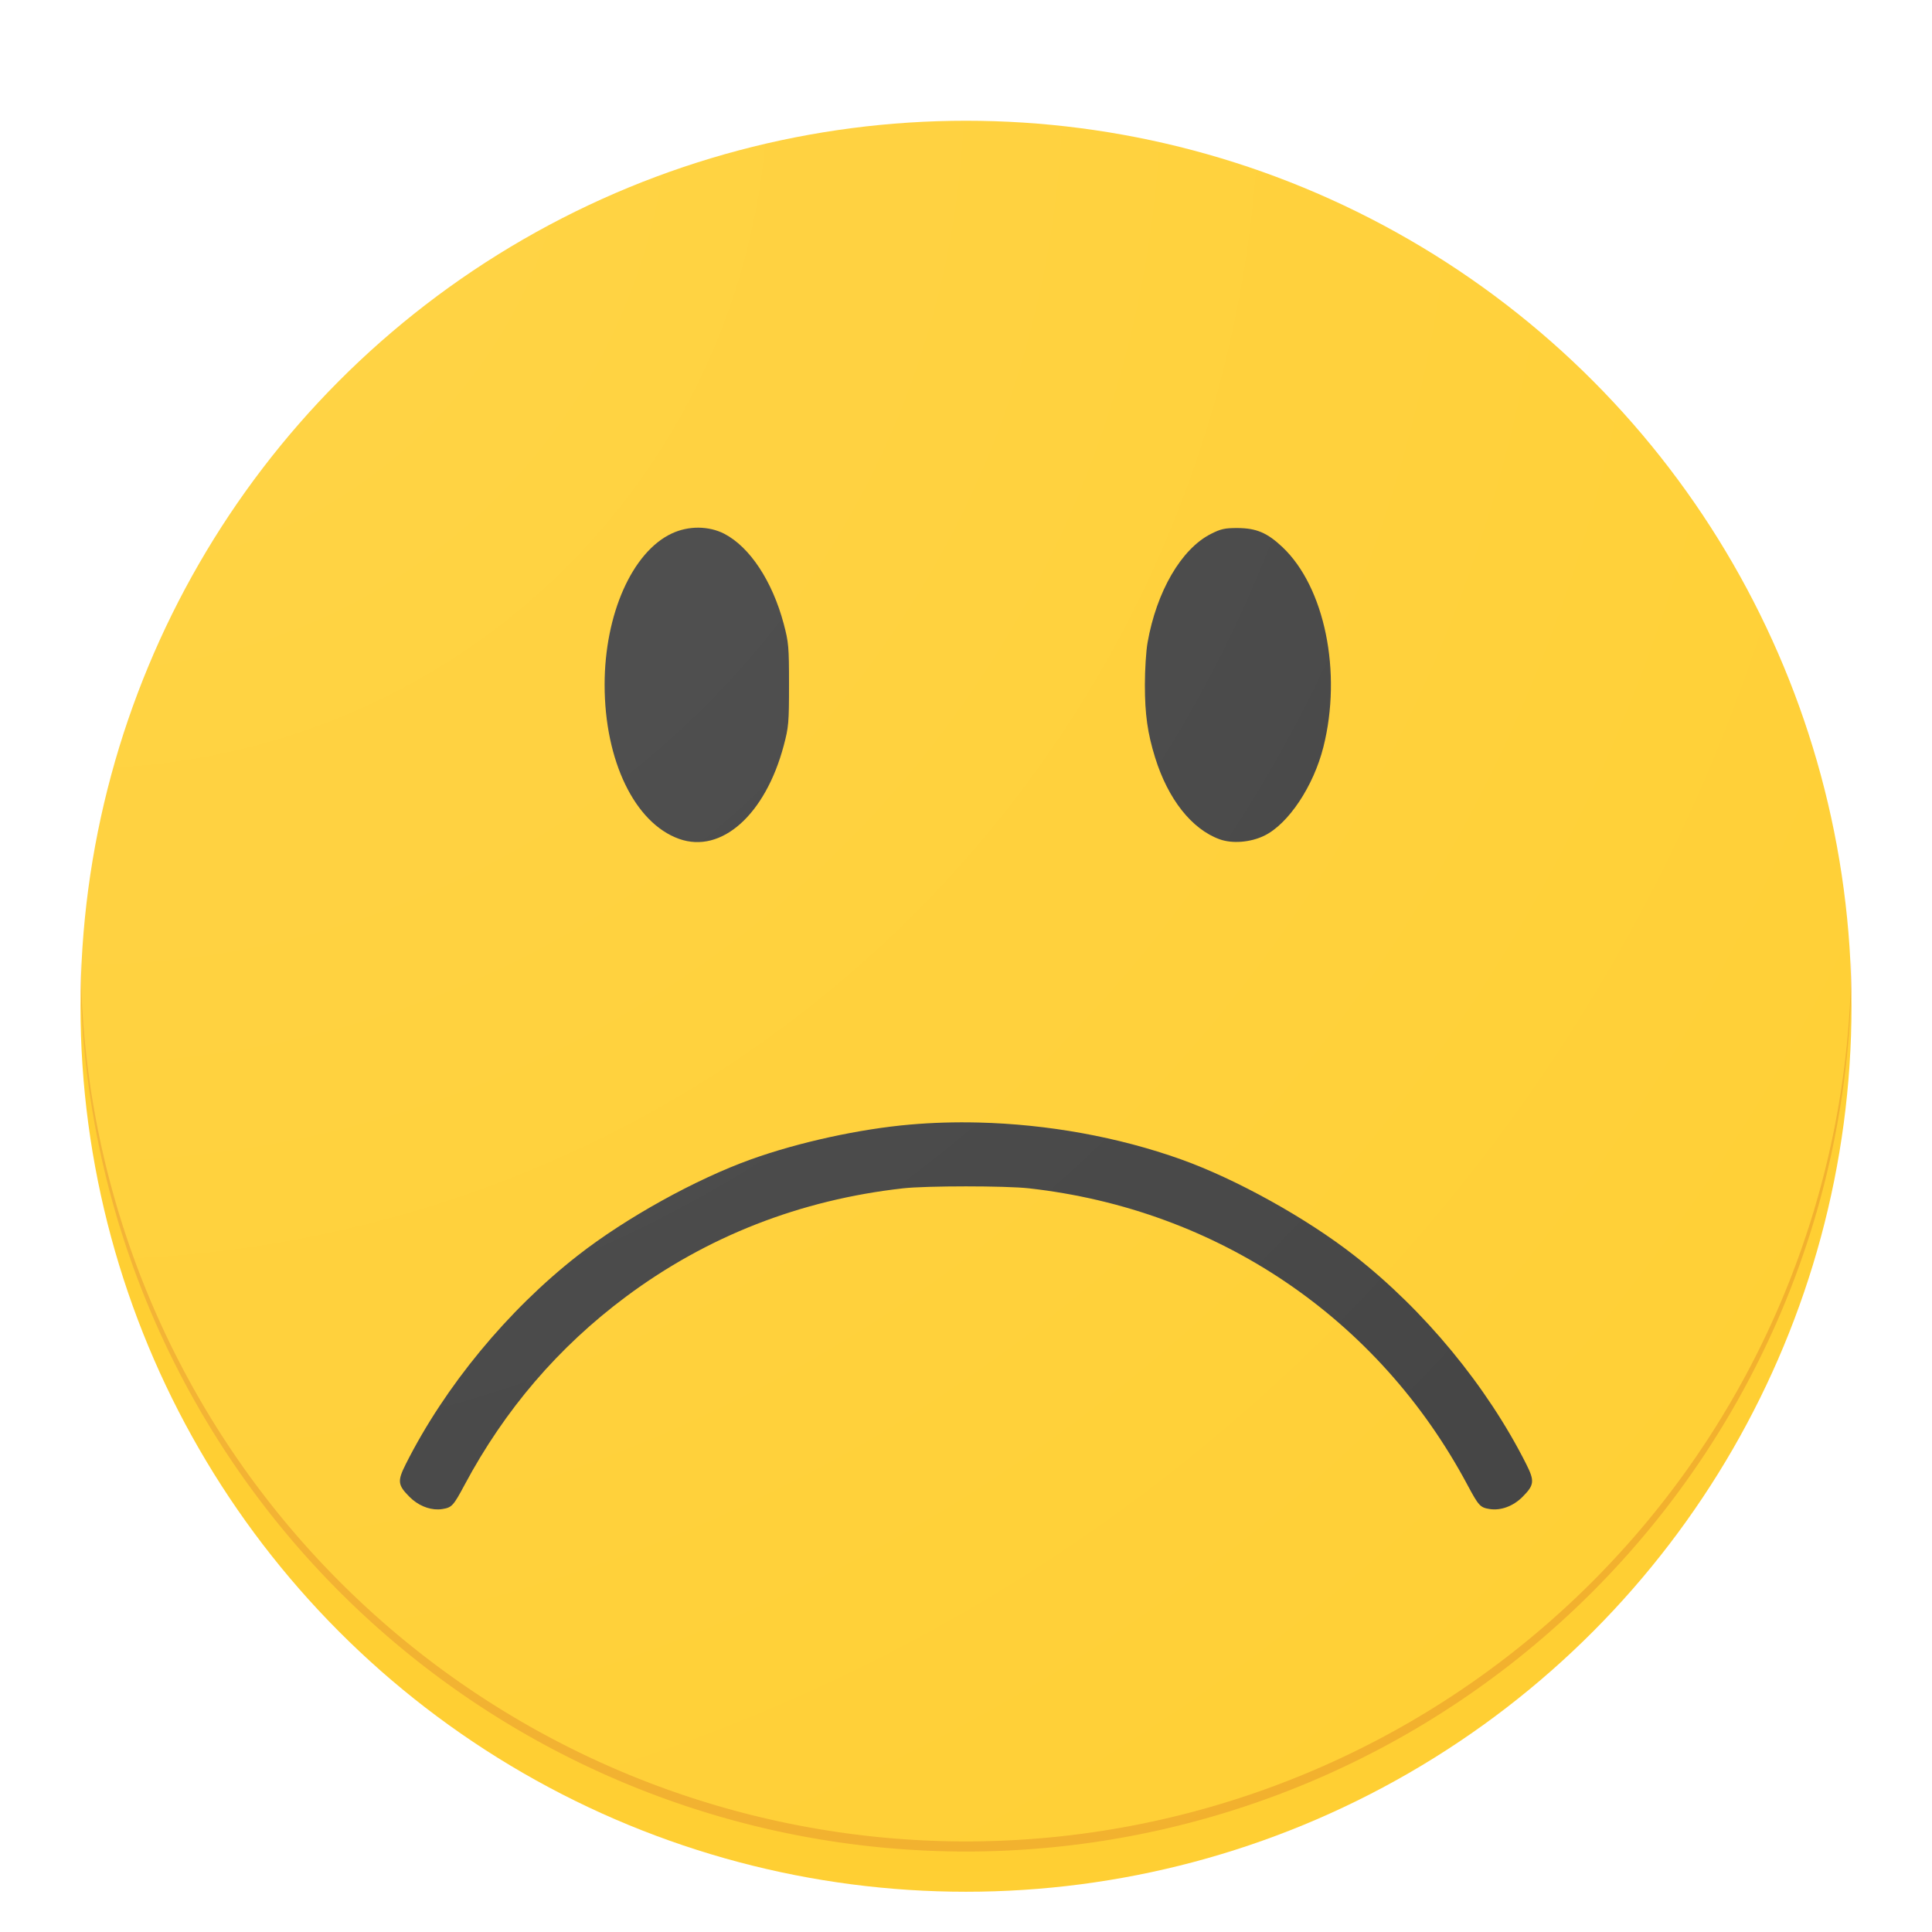 <?xml version="1.0" encoding="UTF-8" standalone="no"?>
<!-- Created with Inkscape (http://www.inkscape.org/) -->

<svg
   xmlns:dc="http://purl.org/dc/elements/1.1/"
   xmlns:cc="http://creativecommons.org/ns#"
   xmlns:rdf="http://www.w3.org/1999/02/22-rdf-syntax-ns#"
   xmlns:svg="http://www.w3.org/2000/svg"
   xmlns="http://www.w3.org/2000/svg"
   xmlns:xlink="http://www.w3.org/1999/xlink"
   xmlns:sodipodi="http://sodipodi.sourceforge.net/DTD/sodipodi-0.dtd"
   xmlns:inkscape="http://www.inkscape.org/namespaces/inkscape"
   width="192"
   height="192"
   viewBox="0 0 192 192"
   id="svg2"
   version="1.1"
   inkscape:version="0.91 r13725"
   sodipodi:docname="ifunny.svg">
  <defs
     id="defs4">
    <linearGradient
       inkscape:collect="always"
       id="linearGradient4292">
      <stop
         style="stop-color:#ffffff;stop-opacity:0.1"
         offset="0"
         id="stop4294" />
      <stop
         style="stop-color:#ffffff;stop-opacity:0"
         offset="1"
         id="stop4296" />
    </linearGradient>
    <radialGradient
       inkscape:collect="always"
       xlink:href="#linearGradient4292"
       id="radialGradient4298"
       cx="8"
       cy="868.362"
       fx="8"
       fy="868.362"
       r="88"
       gradientUnits="userSpaceOnUse"
       gradientTransform="matrix(2,2,-2,2,1728.726,-884.364)" />
    <filter
       style="color-interpolation-filters:sRGB;"
       inkscape:label="Drop Shadow"
       id="filter4301">
      <feFlood
         flood-opacity="0.12"
         flood-color="rgb(0,0,0)"
         result="flood"
         id="feFlood4303" />
      <feComposite
         in="flood"
         in2="SourceGraphic"
         operator="in"
         result="composite1"
         id="feComposite4305" />
      <feGaussianBlur
         in="composite1"
         stdDeviation="2"
         result="blur"
         id="feGaussianBlur4307" />
      <feOffset
         dx="0"
         dy="0"
         result="offset"
         id="feOffset4309" />
      <feComposite
         in="SourceGraphic"
         in2="offset"
         operator="over"
         result="fbSourceGraphic"
         id="feComposite4311" />
      <feColorMatrix
         result="fbSourceGraphicAlpha"
         in="fbSourceGraphic"
         values="0 0 0 -1 0 0 0 0 -1 0 0 0 0 -1 0 0 0 0 1 0"
         id="feColorMatrix4313" />
      <feFlood
         id="feFlood4315"
         flood-opacity="0.24"
         flood-color="rgb(0,0,0)"
         result="flood"
         in="fbSourceGraphic" />
      <feComposite
         id="feComposite4317"
         in2="fbSourceGraphic"
         in="flood"
         operator="in"
         result="composite1" />
      <feGaussianBlur
         id="feGaussianBlur4319"
         in="composite1"
         stdDeviation="2"
         result="blur" />
      <feOffset
         id="feOffset4321"
         dx="0"
         dy="4"
         result="offset" />
      <feComposite
         id="feComposite4323"
         in2="offset"
         in="fbSourceGraphic"
         operator="over"
         result="composite2" />
    </filter>
  </defs>
  <sodipodi:namedview
     id="base"
     pagecolor="#ffffff"
     bordercolor="#666666"
     borderopacity="1.0"
     inkscape:pageopacity="0.0"
     inkscape:pageshadow="2"
     inkscape:zoom="3.959798"
     inkscape:cx="145.10823"
     inkscape:cy="94.516194"
     inkscape:document-units="px"
     inkscape:current-layer="layer1"
     showgrid="true"
     units="px"
     inkscape:showpageshadow="false"
     borderlayer="true"
     inkscape:window-width="1920"
     inkscape:window-height="1023"
     inkscape:window-x="0"
     inkscape:window-y="27"
     inkscape:window-maximized="1"
     showguides="true"
     inkscape:guide-bbox="true"
     inkscape:snap-center="true">
    <inkscape:grid
       type="xygrid"
       id="grid3336"
       empspacing="4" />
    <sodipodi:guide
       position="96,96"
       orientation="1,0"
       id="guide4135" />
    <sodipodi:guide
       position="96,96"
       orientation="0,1"
       id="guide4137" />
  </sodipodi:namedview>
  <g
     inkscape:label="Main"
     inkscape:groupmode="layer"
     id="layer1"
     transform="translate(0,-860.362)">
    <circle
       style="color:#000000;clip-rule:nonzero;display:inline;overflow:visible;visibility:visible;opacity:1;isolation:auto;mix-blend-mode:normal;color-interpolation:sRGB;color-interpolation-filters:linearRGB;solid-color:#000000;solid-opacity:1;fill:#ffcf33;fill-opacity:1;fill-rule:nonzero;stroke:none;stroke-width:0.5;stroke-linecap:round;stroke-linejoin:round;stroke-miterlimit:4;stroke-dasharray:none;stroke-dashoffset:0;stroke-opacity:1;color-rendering:auto;image-rendering:auto;shape-rendering:auto;text-rendering:auto;enable-background:accumulate;filter:url(#filter4301)"
       id="path3424"
       cx="96"
       cy="956.362"
       r="88" />
    <path
       style="color:#000000;clip-rule:nonzero;display:inline;overflow:visible;visibility:visible;opacity:1;isolation:auto;mix-blend-mode:normal;color-interpolation:sRGB;color-interpolation-filters:linearRGB;solid-color:#000000;solid-opacity:1;fill:#424242;fill-opacity:1;fill-rule:nonzero;stroke:none;stroke-width:0.5;stroke-linecap:round;stroke-linejoin:round;stroke-miterlimit:4;stroke-dasharray:none;stroke-dashoffset:0;stroke-opacity:1;color-rendering:auto;image-rendering:auto;shape-rendering:auto;text-rendering:auto;enable-background:accumulate"
       d="M 69.42 52.439 C 68.514 52.433 67.594 52.626 66.762 53.016 C 62.832 54.856 60.086 61.041 60.086 68.049 C 60.086 75.597 63.08 81.793 67.486 83.367 C 71.686 84.867 76.058 80.97 77.885 74.1 C 78.374 72.259 78.412 71.823 78.412 68.049 C 78.412 64.275 78.374 63.837 77.885 61.996 C 76.759 57.763 74.521 54.367 71.988 53.051 C 71.217 52.65 70.326 52.449 69.42 52.439 z M 122.986 52.475 C 121.727 52.471 121.322 52.561 120.344 53.057 C 117.395 54.55 114.938 58.768 114.039 63.881 C 113.895 64.699 113.777 66.576 113.777 68.049 C 113.777 70.988 114.042 72.871 114.795 75.291 C 116.08 79.423 118.43 82.398 121.203 83.406 C 122.462 83.864 124.281 83.717 125.65 83.047 C 128.046 81.875 130.541 78.125 131.521 74.223 C 133.385 66.806 131.65 58.344 127.453 54.375 C 125.941 52.945 124.849 52.485 122.986 52.475 z M 97.227 111.555 C 94.936 111.499 92.664 111.565 90.445 111.758 C 85.444 112.192 79.376 113.517 74.67 115.203 C 69.136 117.186 62.182 121.043 57.406 124.779 C 50.433 130.235 44.218 137.775 40.334 145.486 C 39.476 147.191 39.52 147.58 40.705 148.766 C 41.513 149.573 42.563 150.024 43.553 150.004 C 43.694 150.004 43.835 149.988 43.973 149.965 C 44.905 149.814 45.056 149.65 46.176 147.555 C 50.167 140.084 55.512 133.852 62.213 128.859 C 70.263 122.862 79.527 119.241 89.75 118.094 C 92.056 117.835 99.946 117.835 102.252 118.094 C 121.027 120.2 136.97 130.98 145.826 147.555 C 146.946 149.65 147.097 149.814 148.029 149.965 C 149.133 150.144 150.374 149.689 151.297 148.766 C 152.482 147.58 152.526 147.191 151.668 145.486 C 147.784 137.775 141.569 130.235 134.596 124.779 C 129.838 121.057 122.861 117.183 117.391 115.225 C 111.139 112.987 104.099 111.722 97.227 111.555 z "
       transform="translate(0,860.362)"
       id="path4230" />
    <path
       style="color:#000000;clip-rule:nonzero;display:inline;overflow:visible;visibility:visible;opacity:0.3;isolation:auto;mix-blend-mode:normal;color-interpolation:sRGB;color-interpolation-filters:linearRGB;solid-color:#000000;solid-opacity:1;fill:#ffffff;fill-opacity:1;fill-rule:nonzero;stroke:none;stroke-width:0.5;stroke-linecap:round;stroke-linejoin:round;stroke-miterlimit:4;stroke-dasharray:none;stroke-dashoffset:0;stroke-opacity:1;color-rendering:auto;image-rendering:auto;shape-rendering:auto;text-rendering:auto;enable-background:accumulate"
       d="m 96,868.362 a 88,88 0 0 0 -88,88 88,88 0 0 0 0.021,0.586 A 88,88 0 0 1 96,869.362 a 88,88 0 0 1 87.979,87.414 88,88 0 0 0 0.021,-0.414 88,88 0 0 0 -88,-88 z"
       id="path3424-6"
       inkscape:connector-curvature="0" />
    <path
       style="color:#000000;clip-rule:nonzero;display:inline;overflow:visible;visibility:visible;opacity:0.2;isolation:auto;mix-blend-mode:normal;color-interpolation:sRGB;color-interpolation-filters:linearRGB;solid-color:#000000;solid-opacity:1;fill:#bf360c;fill-opacity:1;fill-rule:nonzero;stroke:none;stroke-width:0.5;stroke-linecap:round;stroke-linejoin:round;stroke-miterlimit:4;stroke-dasharray:none;stroke-dashoffset:0;stroke-opacity:1;color-rendering:auto;image-rendering:auto;shape-rendering:auto;text-rendering:auto;enable-background:accumulate"
       d="M 183.979,955.776 A 88,88 0 0 1 96,1043.362 88,88 0 0 1 8.021,955.948 88,88 0 0 0 8,956.362 a 88,88 0 0 0 88,88 88,88 0 0 0 88,-88 88,88 0 0 0 -0.021,-0.586 z"
       id="path3424-5"
       inkscape:connector-curvature="0" />
  </g>
  <g
     inkscape:groupmode="layer"
     id="layer2"
     inkscape:label="Finish"
     sodipodi:insensitive="true">
    <circle
       transform="translate(0,-860.362)"
       style="color:#000000;clip-rule:nonzero;display:inline;overflow:visible;visibility:visible;opacity:1;isolation:auto;mix-blend-mode:normal;color-interpolation:sRGB;color-interpolation-filters:linearRGB;solid-color:#000000;solid-opacity:1;fill:url(#radialGradient4298);fill-opacity:1;fill-rule:nonzero;stroke:none;stroke-width:0.5;stroke-linecap:round;stroke-linejoin:round;stroke-miterlimit:4;stroke-dasharray:none;stroke-dashoffset:0;stroke-opacity:1;color-rendering:auto;image-rendering:auto;shape-rendering:auto;text-rendering:auto;enable-background:accumulate"
       id="path3424-3"
       cx="96"
       cy="956.362"
       r="88" />
  </g>
</svg>
